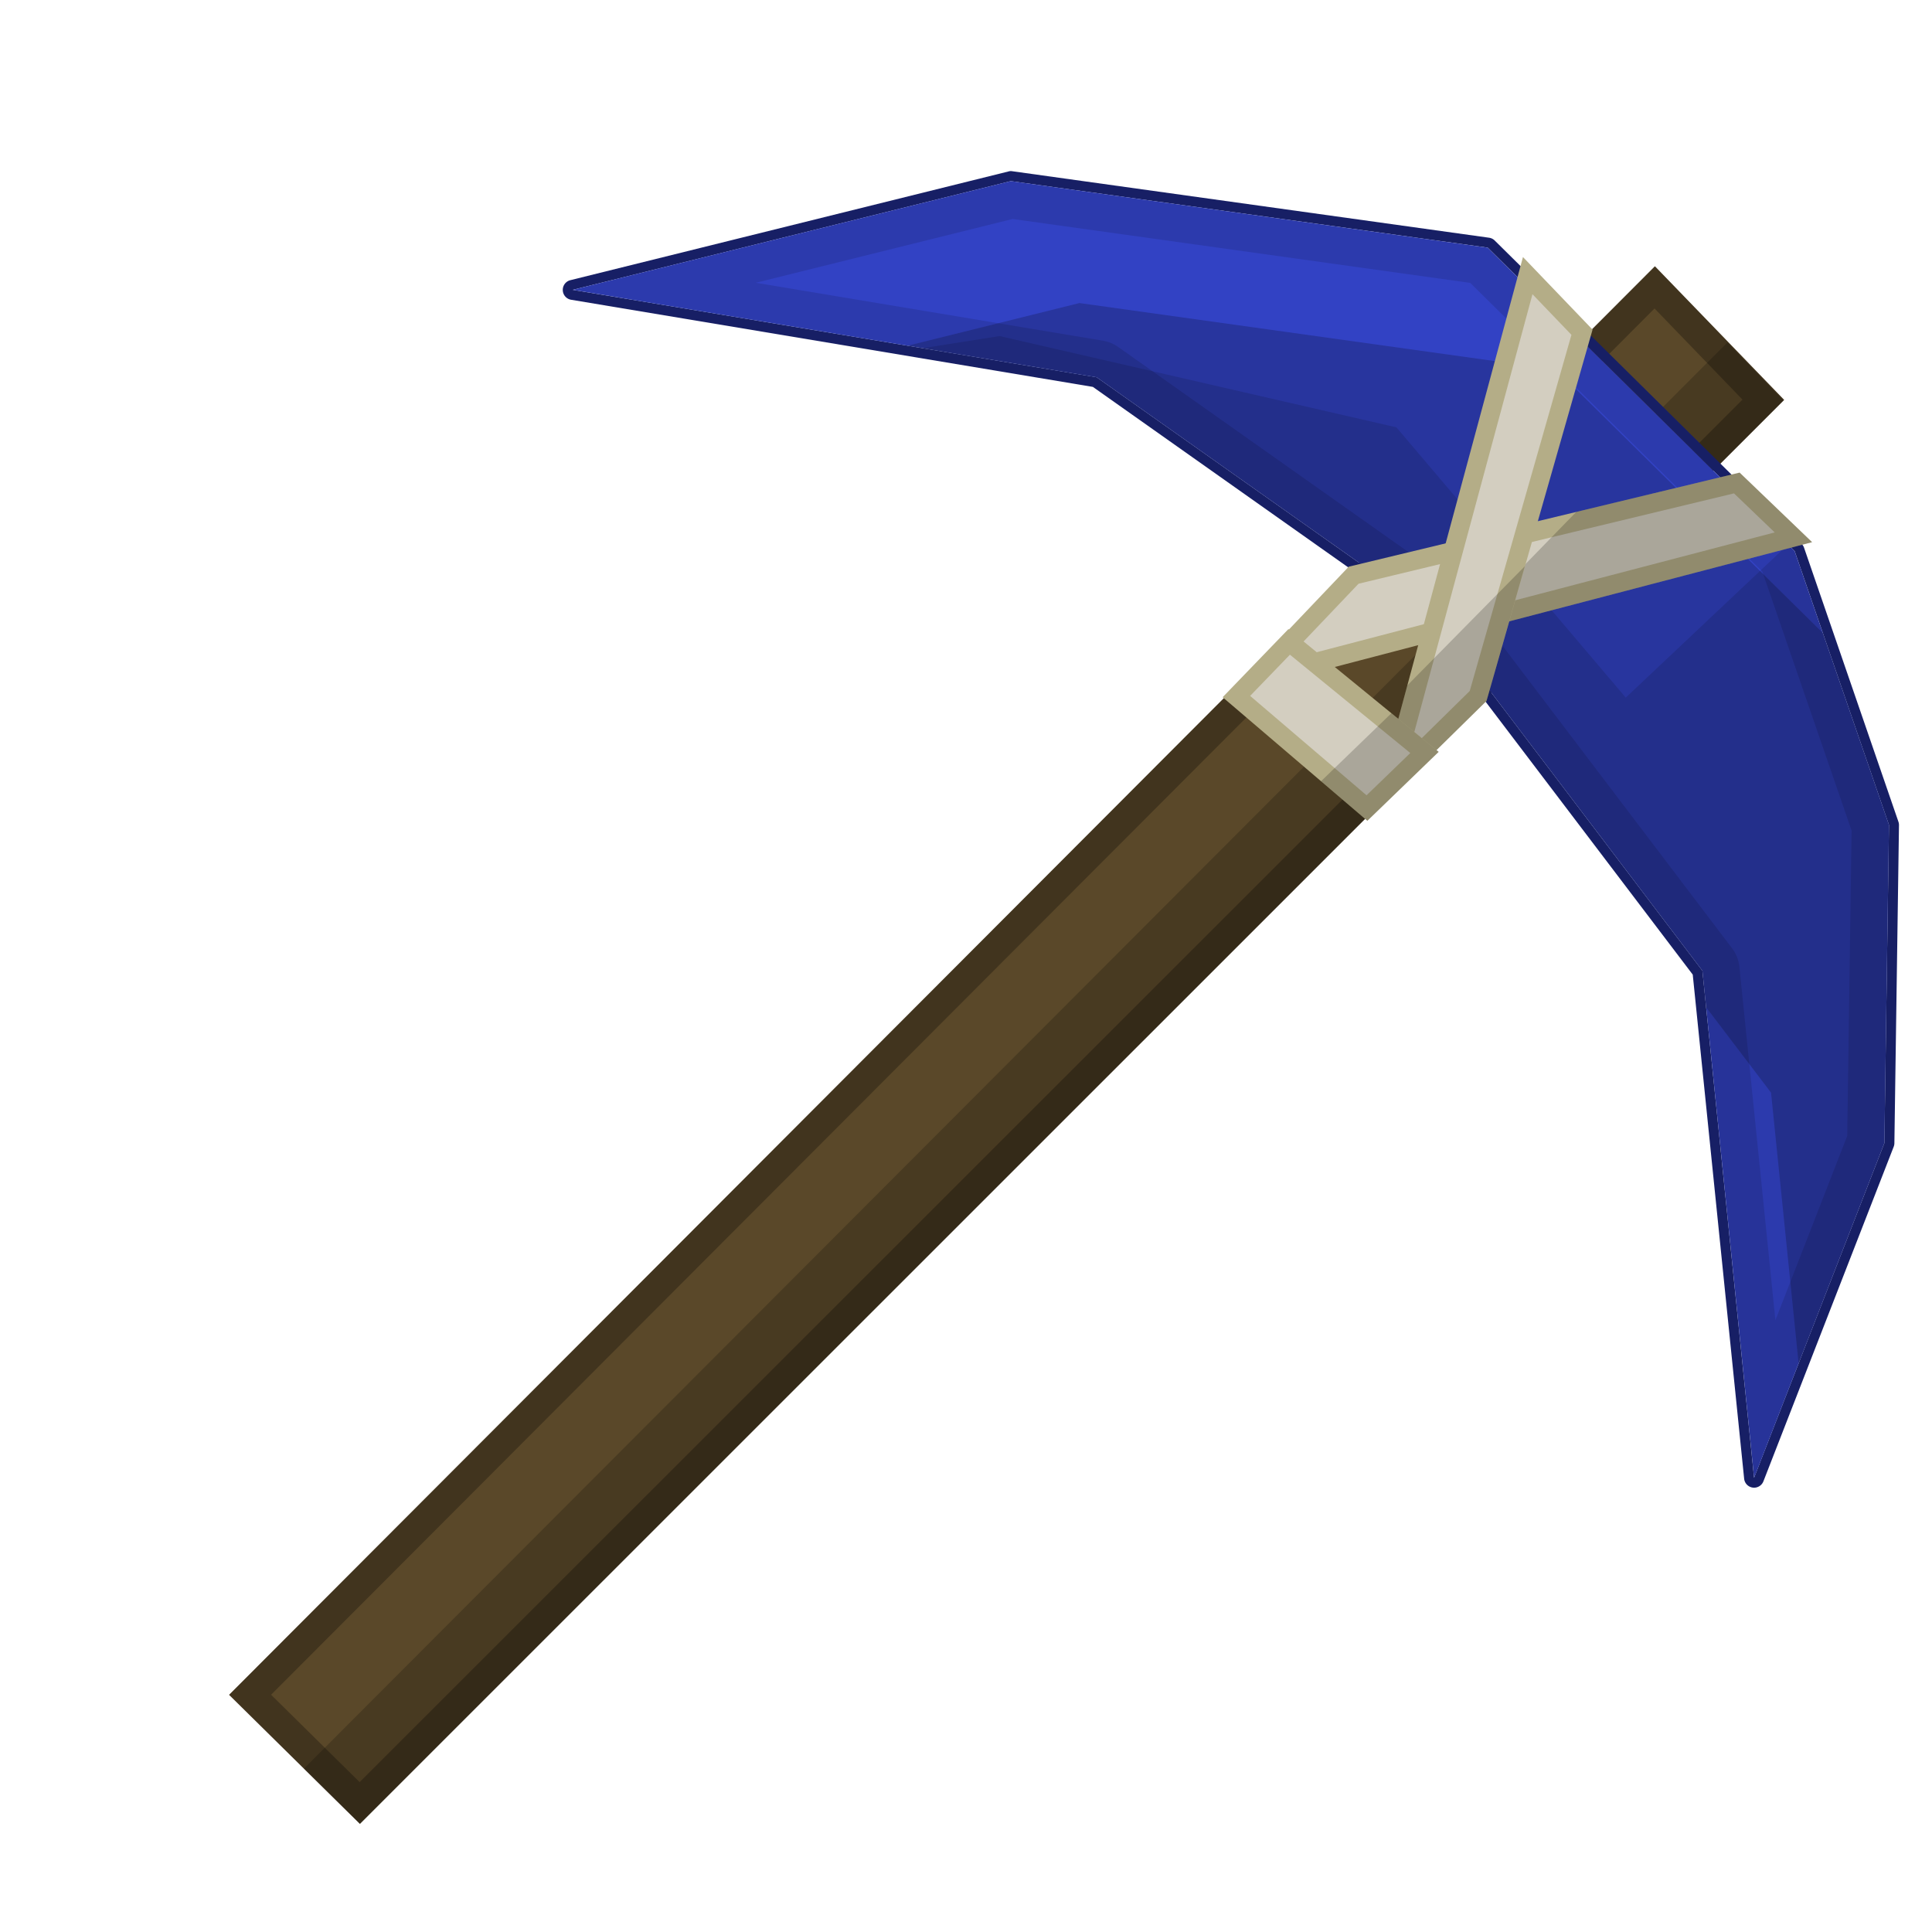 <?xml version="1.0" encoding="UTF-8" standalone="no"?>
<!-- Created with Inkscape (http://www.inkscape.org/) -->

<svg
   xmlns:dc="http://purl.org/dc/elements/1.1/"
   xmlns:cc="http://creativecommons.org/ns#"
   xmlns:rdf="http://www.w3.org/1999/02/22-rdf-syntax-ns#"
   xmlns:svg="http://www.w3.org/2000/svg"
   xmlns="http://www.w3.org/2000/svg"
   xmlns:sodipodi="http://sodipodi.sourceforge.net/DTD/sodipodi-0.dtd"
   xmlns:inkscape="http://www.inkscape.org/namespaces/inkscape"
   width="512"
   height="512"
   id="svg2"
   version="1.1"
   inkscape:version="0.48.4 r9939"
   sodipodi:docname="BronzePickaxe.svg">
  <defs
     id="defs4" />
  <sodipodi:namedview
     id="base"
     pagecolor="#ffffff"
     bordercolor="#666666"
     borderopacity="1.0"
     inkscape:pageopacity="0.0"
     inkscape:pageshadow="2"
     inkscape:zoom="0.98994949"
     inkscape:cx="594.31419"
     inkscape:cy="314.98616"
     inkscape:document-units="px"
     inkscape:current-layer="layer1"
     showgrid="false"
     fit-margin-top="0"
     fit-margin-left="0"
     fit-margin-right="0"
     fit-margin-bottom="0"
     inkscape:window-width="1301"
     inkscape:window-height="744"
     inkscape:window-x="65"
     inkscape:window-y="24"
     inkscape:window-maximized="1">
    <inkscape:grid
       type="xygrid"
       id="grid3096"
       empspacing="8"
       visible="true"
       enabled="true"
       snapvisiblegridlinesonly="true" />
  </sodipodi:namedview>
  <g
     inkscape:label="Layer 1"
     inkscape:groupmode="layer"
     id="layer1"
     transform="translate(-236,-121.505)">
    <g
       id="g4000">
      <path
         sodipodi:nodetypes="ccccc"
         transform="translate(236,121.505)"
         inkscape:connector-curvature="0"
         id="path3034"
         d="M 438.571,70.571 60.714,449.143 95.383,483.342 472.815,105.982 z"
         style="fill:#5a4829;fill-opacity:1;stroke:none" />
      <path
         id="path3034-6"
         transform="translate(236,121.505)"
         d="M 438.562 70.562 L 60.719 449.156 L 95.375 483.344 L 472.812 105.969 L 438.562 70.562 z M 438.469 81.75 L 461.781 105.906 L 95.312 472.281 L 71.844 449.125 L 438.469 81.75 z "
         style="fill:#000000;fill-opacity:0.275;stroke:none" />
      <path
         id="path3034-2"
         transform="translate(236,121.505)"
         d="M 457.75 90.781 L 80.531 468.719 L 95.375 483.344 L 472.625 106.156 L 457.75 90.781 z "
         style="fill:#000000;fill-opacity:0.196;stroke:none" />
    </g>
    <g
       id="g3921">
      <path
         transform="translate(236,121.505)"
         id="path3900"
         d="M 267.719 45.344 A 2.652 2.652 0 0 0 267.25 45.438 L 151.156 74.25 A 2.652 2.652 0 0 0 151.344 79.438 L 289.625 102.531 L 377.531 164.656 L 448.594 258.281 L 462.219 391.906 A 2.652 2.652 0 0 0 467.312 392.594 L 501.844 303.906 A 2.652 2.652 0 0 0 502.031 302.969 L 503.25 218.656 A 2.652 2.652 0 0 0 503.094 217.75 L 478.094 145.156 A 2.652 2.652 0 0 0 477.469 144.156 L 396.125 63.75 A 2.652 2.652 0 0 0 394.625 63 L 268.25 45.375 A 2.652 2.652 0 0 0 267.719 45.344 z M 267.875 48 L 394.25 65.625 L 475.594 146.031 L 500.594 218.625 L 499.375 302.938 L 464.844 391.625 L 451.156 257.25 L 379.438 162.75 L 290.625 99.969 L 151.781 76.812 L 267.875 48 z "
         style="fill:#171f65;fill-opacity:1;stroke:#000000;stroke-width:1px;stroke-linecap:butt;stroke-linejoin:miter;stroke-opacity:0" />
      <path
         transform="translate(236,121.505)"
         sodipodi:nodetypes="ccccccccccc"
         inkscape:connector-curvature="0"
         id="path3860"
         d="m 151.776,76.807 138.864,23.177 88.799,62.756 71.721,94.512 13.7,134.365 34.518,-88.691 1.216,-84.313 L 475.585,146.029 394.238,65.632 267.869,47.996 z"
         style="fill:#3242c4;fill-opacity:1;stroke:#000000;stroke-width:1px;stroke-linecap:butt;stroke-linejoin:miter;stroke-opacity:0" />
      <path
         style="fill:#000000;fill-opacity:0.196;stroke:#000000;stroke-width:1px;stroke-linecap:butt;stroke-linejoin:miter;stroke-opacity:0"
         d="M 286.062 80.312 L 240.531 91.625 L 290.625 99.969 L 379.438 162.75 L 451.156 257.25 L 452.125 266.906 L 469.344 289.562 L 476.656 361.312 L 499.375 302.938 L 500.594 218.625 L 483.094 167.781 L 412.406 97.969 L 286.062 80.312 z "
         transform="translate(236,121.505)"
         id="path3860-0" />
      <path
         style="fill:#000000;fill-opacity:0.118;stroke:#000000;stroke-width:1px;stroke-linecap:butt;stroke-linejoin:miter;stroke-opacity:0"
         d="M 267.875 48 L 151.781 76.812 L 290.625 99.969 L 379.438 162.75 L 451.156 257.25 L 464.844 391.625 L 499.375 302.938 L 500.594 218.625 L 475.594 146.031 L 394.25 65.625 L 267.875 48 z M 268.344 58.031 L 389.625 74.969 L 467.031 151.469 L 490.688 220.125 L 489.531 301.031 L 470.5 349.875 L 460.969 256.25 A 9.866 9.866 0 0 0 459 251.281 L 387.281 156.781 A 9.866 9.866 0 0 0 385.125 154.688 L 296.312 91.938 A 9.866 9.866 0 0 0 292.25 90.281 L 200.281 74.938 L 268.344 58.031 z "
         transform="translate(236,121.505)"
         id="path3860-4" />
      <path
         style="fill:#000000;fill-opacity:0.118;stroke:#000000;stroke-width:1px;stroke-linecap:butt;stroke-linejoin:miter;stroke-opacity:0"
         d="M 264.906 89.062 L 244.469 92.281 L 290.625 99.969 L 379.438 162.75 L 451.156 257.25 L 464.844 391.625 L 499.375 302.938 L 500.594 218.625 L 475.594 146.031 L 473.844 144.312 L 430.844 184.875 L 370.062 113.25 L 264.906 89.062 z "
         transform="translate(236,121.505)"
         id="path3860-3" />
    </g>
    <path
       style="fill:#d3cec0;fill-opacity:1;stroke:#b4ad87;stroke-width:5;stroke-linecap:butt;stroke-linejoin:miter;stroke-miterlimit:4;stroke-opacity:1;stroke-dasharray:none"
       d="m 696.272,249.502 15,14.387 -142.445,37.255 25.899,-27.205 z"
       id="path4005-4"
       inkscape:connector-curvature="0"
       sodipodi:nodetypes="ccccc" />
    <path
       style="fill:#000000;fill-opacity:0.196;stroke:none;stroke-width:5;stroke-linecap:butt;stroke-linejoin:miter;stroke-miterlimit:4;stroke-opacity:1;stroke-dasharray:none"
       d="M 385.908 168.349 L 475.906 144.812 L 480.219 143.688 L 477 140.594 L 462 126.188 L 461.031 125.25 L 461.031 125.25 L 459.688 125.562 L 417.721 135.664 "
       id="path4141"
       transform="translate(236,121.505)" />
    <path
       style="fill:#d3cec0;fill-opacity:1;stroke:#b4ad87;stroke-width:5;stroke-linecap:butt;stroke-linejoin:miter;stroke-miterlimit:4;stroke-opacity:1;stroke-dasharray:none"
       d="m 655.246,209.547 -14.387,-15 -36.184,134.052 23.042,-22.654 z"
       id="path4005"
       inkscape:connector-curvature="0"
       sodipodi:nodetypes="ccccc" />
    <path
       style="font-size:medium;font-style:normal;font-variant:normal;font-weight:normal;font-stretch:normal;text-indent:0;text-align:start;text-decoration:none;line-height:normal;letter-spacing:normal;word-spacing:normal;text-transform:none;direction:ltr;block-progression:tb;writing-mode:lr-tb;text-anchor:start;baseline-shift:baseline;color:#000000;fill:#000000;fill-opacity:0.196;fill-rule:nonzero;stroke:none;stroke-width:5;marker:none;visibility:visible;display:inline;overflow:visible;enable-background:accumulate;font-family:Sans;-inkscape-font-specification:Sans"
       d="m 372.941,181.657 -6.691,24.78 -2.375,8.906 6.562,-6.469 23.031,-22.656 0.469,-0.469 0.188,-0.625 9.969,-35.064"
       id="path4005-8"
       transform="translate(236,121.505)"
       inkscape:connector-curvature="0"
       sodipodi:nodetypes="cccccccc" />
    <path
       style="fill:#d3cec0;fill-opacity:1;stroke:#b4ad87;stroke-width:5;stroke-linecap:butt;stroke-linejoin:miter;stroke-miterlimit:4;stroke-opacity:1;stroke-dasharray:none"
       d="m 577.642,291.611 35.86,29.294 -15.246,14.741 -34.598,-29.547 z"
       id="path4036"
       inkscape:connector-curvature="0"
       sodipodi:nodetypes="ccccc" />
    <path
       style="fill:#000000;fill-opacity:0.196;stroke:none"
       d="m 586.089,328.54 10.554,9.01 1.719,1.469 1.625,-1.562 15.25,-14.75 2.031,-1.938 -2.188,-1.781 -10.349,-8.463"
       id="path4036-3"
       inkscape:connector-curvature="0" />
  </g>
</svg>
